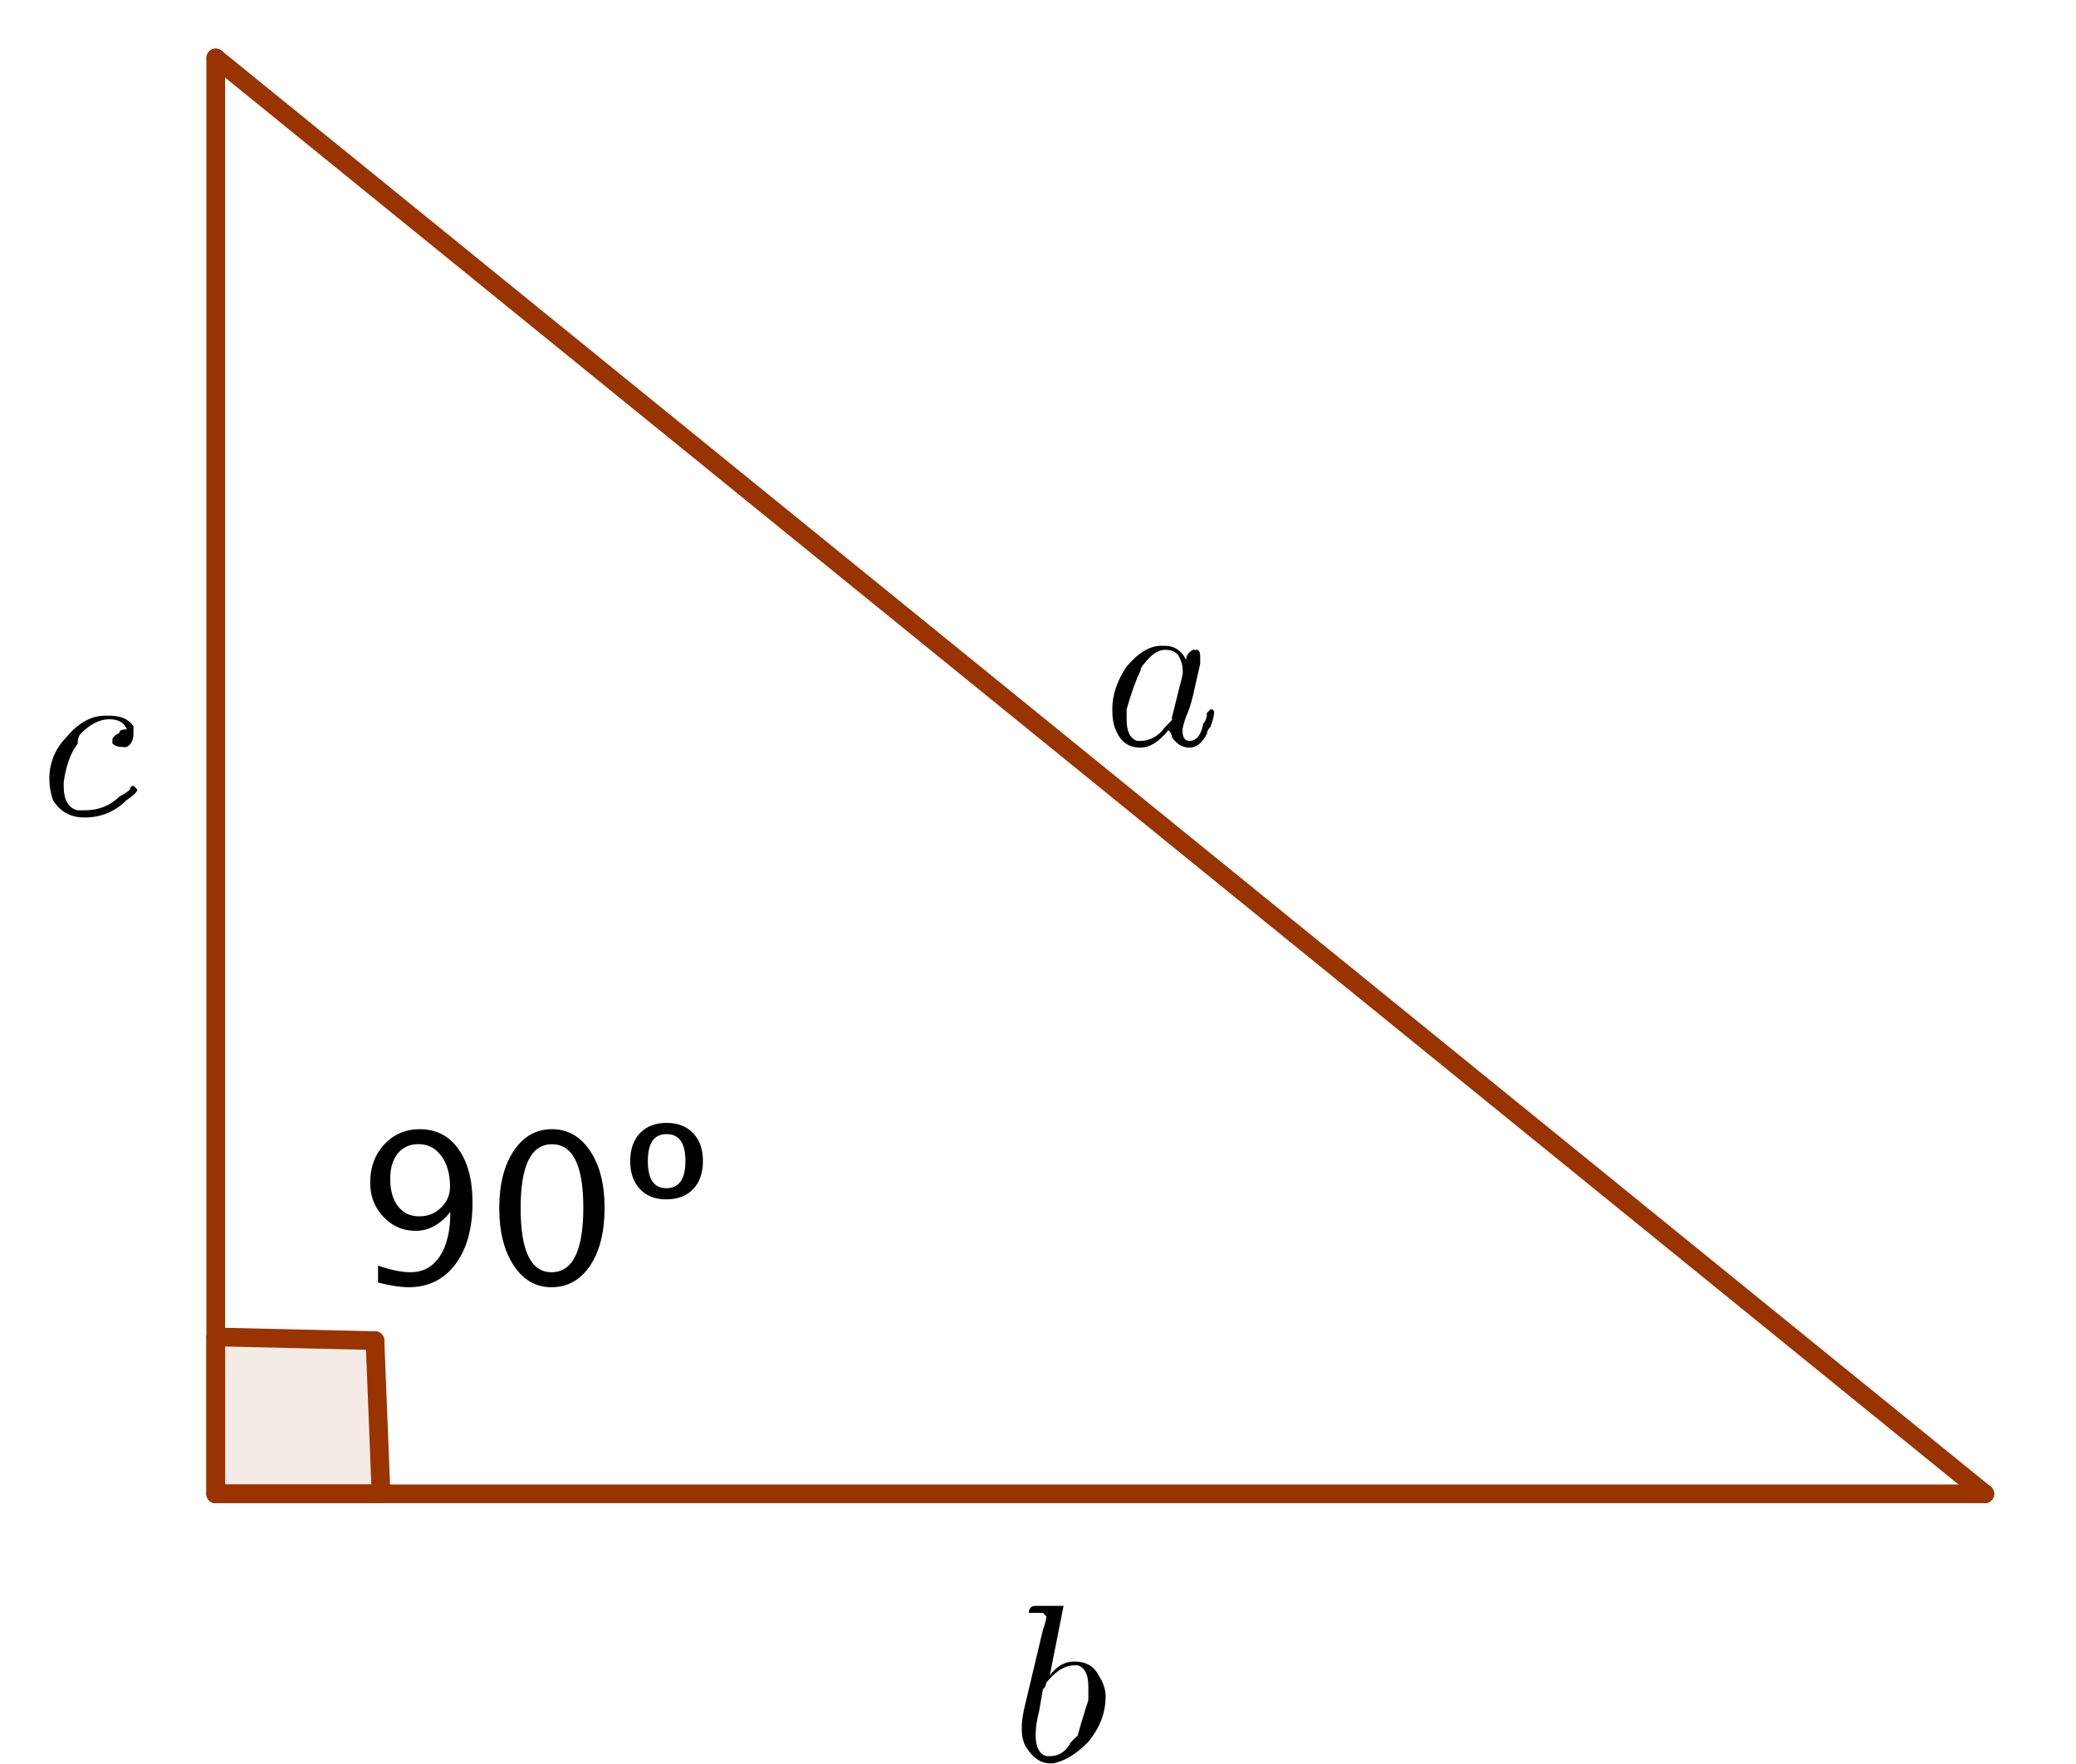 <?xml version="1.0" encoding="UTF-8" standalone="no"?>
<svg
   xmlns:dc="http://purl.org/dc/elements/1.1/"
   xmlns:cc="http://creativecommons.org/ns#"
   xmlns:rdf="http://www.w3.org/1999/02/22-rdf-syntax-ns#"
   xmlns:svg="http://www.w3.org/2000/svg"
   xmlns="http://www.w3.org/2000/svg"
   xmlns:sodipodi="http://sodipodi.sourceforge.net/DTD/sodipodi-0.dtd"
   xmlns:inkscape="http://www.inkscape.org/namespaces/inkscape"
   version="1.1"
   width="4.709cm"
   height="4cm"
   viewBox="0 0 388.742 329.796"
   id="svg2"
   inkscape:version="0.91 r13725"
   sodipodi:docname="pitagores.svg">
  <defs
     id="defs174" />
  <sodipodi:namedview
     pagecolor="#ffffff"
     bordercolor="#666666"
     borderopacity="1"
     objecttolerance="10"
     gridtolerance="10"
     guidetolerance="10"
     inkscape:pageopacity="0"
     inkscape:pageshadow="2"
     inkscape:window-width="1559"
     inkscape:window-height="850"
     id="namedview172"
     showgrid="false"
     fit-margin-top="0"
     fit-margin-left="0"
     fit-margin-right="0"
     fit-margin-bottom="0"
     inkscape:zoom="1.2285173"
     inkscape:cx="92.082244"
     inkscape:cy="62.806929"
     inkscape:window-x="618"
     inkscape:window-y="130"
     inkscape:window-maximized="0"
     inkscape:current-layer="svg2" />
  <g
     stroke-miterlimit="10.000"
     id="g6"
     style="stroke-width:1;stroke-linecap:square;stroke-linejoin:miter;stroke-miterlimit:10;stroke-dasharray:none;stroke-dashoffset:0"
     transform="translate(-85.65,-39.898)">
    <g
       id="misc" />
    <!-- misc -->
    <g
       id="layer0">
      <clipPath
         id="clip1">
        <path
           d="m 0,0 0,449 621,0 0,-449 z"
           id="path11"
           inkscape:connector-curvature="0" />
      </clipPath>
      <g
         clip-path="url(#clip1)"
         id="g13">
        <g
           id="g15"
           style="fill:#993300;fill-opacity:0.098;fill-rule:evenodd;stroke:none">
          <path
             d="m 126.05,319.38 30.95,0 -1.13,-28.68 -29.82,-0.7 z"
             id="path17"
             inkscape:connector-curvature="0" />
          <title
             id="title19">QuadrilÃ ter PolÃ­gon2</title>
          <desc
             id="desc21">QuadrilÃ ter PolÃ­gon2: PolÃ­gon A, D, E, F</desc>
        </g>
        <!-- drawing style -->
      </g>
      <!-- clip1 -->
      <clipPath
         id="clip2">
        <path
           d="m 0,0 0,449 621,0 0,-449 z"
           id="path24"
           inkscape:connector-curvature="0" />
      </clipPath>
      <g
         clip-path="url(#clip2)"
         id="g26">
        <g
           id="g28"
           style="fill:none;stroke:#993300;stroke-width:3.5;stroke-linecap:round;stroke-linejoin:round;stroke-opacity:1">
          <path
             d="m 126.05,319.38 331.27,0"
             id="path30"
             inkscape:connector-curvature="0" />
          <title
             id="title32">Segment c</title>
          <desc
             id="desc34">Segment c: Segment [A, B] de Triangle PolÃ­gon1</desc>
        </g>
        <!-- drawing style -->
      </g>
      <!-- clip2 -->
      <clipPath
         id="clip3">
        <path
           d="m 0,0 0,449 621,0 0,-449 z"
           id="path37"
           inkscape:connector-curvature="0" />
      </clipPath>
      <g
         clip-path="url(#clip3)"
         id="g39">
        <g
           id="g41"
           style="fill:none;stroke:#993300;stroke-width:3.5;stroke-linecap:round;stroke-linejoin:round;stroke-opacity:1">
          <path
             d="M 457.32,319.38 126.05,50.545"
             id="path43"
             inkscape:connector-curvature="0" />
          <title
             id="title45">Segment a</title>
          <desc
             id="desc47">Segment a: Segment [B, C] de Triangle PolÃ­gon1</desc>
        </g>
        <!-- drawing style -->
      </g>
      <!-- clip3 -->
      <clipPath
         id="clip4">
        <path
           d="m 0,0 0,449 621,0 0,-449 z"
           id="path50"
           inkscape:connector-curvature="0" />
      </clipPath>
      <g
         clip-path="url(#clip4)"
         id="g52">
        <g
           id="g54"
           style="fill:none;stroke:#993300;stroke-width:3.5;stroke-linecap:round;stroke-linejoin:round;stroke-opacity:1">
          <path
             d="m 126.05,50.545 0,268.835"
             id="path56"
             inkscape:connector-curvature="0" />
          <title
             id="title58">Segment b</title>
          <desc
             id="desc60">Segment b: Segment [C, A] de Triangle PolÃ­gon1</desc>
        </g>
        <!-- drawing style -->
      </g>
      <!-- clip4 -->
      <clipPath
         id="clip5">
        <path
           d="m 0,0 0,449 621,0 0,-449 z"
           id="path63"
           inkscape:connector-curvature="0" />
      </clipPath>
      <g
         clip-path="url(#clip5)"
         id="g65">
        <g
           id="g67"
           style="fill:none;stroke:#993300;stroke-width:3.5;stroke-linecap:round;stroke-linejoin:round;stroke-opacity:1">
          <path
             d="m 126.05,319.38 30.95,0"
             id="path69"
             inkscape:connector-curvature="0" />
          <title
             id="title71">Segment a_1</title>
          <desc
             id="desc73">Segment a_1: Segment [A, D] de QuadrilÃ ter PolÃ­gon2</desc>
        </g>
        <!-- drawing style -->
      </g>
      <!-- clip5 -->
      <clipPath
         id="clip6">
        <path
           d="m 0,0 0,449 621,0 0,-449 z"
           id="path76"
           inkscape:connector-curvature="0" />
      </clipPath>
      <g
         clip-path="url(#clip6)"
         id="g78">
        <g
           id="g80"
           style="fill:none;stroke:#993300;stroke-width:3.5;stroke-linecap:round;stroke-linejoin:round;stroke-opacity:1">
          <path
             d="M 157,319.38 155.87,290.7"
             id="path82"
             inkscape:connector-curvature="0" />
          <title
             id="title84">Segment d</title>
          <desc
             id="desc86">Segment d: Segment [D, E] de QuadrilÃ ter PolÃ­gon2</desc>
        </g>
        <!-- drawing style -->
      </g>
      <!-- clip6 -->
      <clipPath
         id="clip7">
        <path
           d="m 0,0 0,449 621,0 0,-449 z"
           id="path89"
           inkscape:connector-curvature="0" />
      </clipPath>
      <g
         clip-path="url(#clip7)"
         id="g91">
        <g
           id="g93"
           style="fill:none;stroke:#993300;stroke-width:3.5;stroke-linecap:round;stroke-linejoin:round;stroke-opacity:1">
          <path
             d="M 155.87,290.7 126.05,290"
             id="path95"
             inkscape:connector-curvature="0" />
          <title
             id="title97">Segment e</title>
          <desc
             id="desc99">Segment e: Segment [E, F] de QuadrilÃ ter PolÃ­gon2</desc>
        </g>
        <!-- drawing style -->
      </g>
      <!-- clip7 -->
      <clipPath
         id="clip8">
        <path
           d="m 0,0 0,449 621,0 0,-449 z"
           id="path102"
           inkscape:connector-curvature="0" />
      </clipPath>
      <g
         clip-path="url(#clip8)"
         id="g104">
        <g
           id="g106"
           style="fill:none;stroke:#993300;stroke-width:3.5;stroke-linecap:round;stroke-linejoin:round;stroke-opacity:1">
          <path
             d="m 126.05,290 0,29.38"
             id="path108"
             inkscape:connector-curvature="0" />
          <title
             id="title110">Segment f</title>
          <desc
             id="desc112">Segment f: Segment [F, A] de QuadrilÃ ter PolÃ­gon2</desc>
        </g>
        <!-- drawing style -->
      </g>
      <!-- clip8 -->
      <g
         transform="matrix(42,0,0,42,292,179.08)"
         id="g114">
        <clipPath
           id="clip9">
          <path
             d="m -6.952,-4.264 0,10.691 14.786,0 0,-10.691 z"
             id="path117"
             inkscape:connector-curvature="0" />
        </clipPath>
        <g
           clip-path="url(#clip9)"
           id="g119">
          <g
             id="g121"
             style="fill:#000000;fill-opacity:1;fill-rule:nonzero;stroke:none">
            <path
               d="m 0.375,-0.375 q 0,-0.031 0.031,-0.047 0,0 0.016,0 0.016,0 0.016,0.031 0,0 0,0.031 L 0.406,-0.219 Q 0.391,-0.156 0.375,-0.125 q -0.016,0.047 -0.016,0.062 0,0.047 0.031,0.047 0.047,0 0.062,-0.078 0.016,-0.016 0.016,-0.047 0.016,-0.016 0.016,-0.016 0.016,0 0.016,0.016 0,0.016 -0.016,0.062 -0.016,0.016 -0.016,0.031 -0.031,0.062 -0.078,0.062 -0.047,0 -0.078,-0.047 0,-0.016 -0.016,-0.031 -0.062,0.078 -0.125,0.078 -0.078,0 -0.109,-0.078 -0.016,-0.031 -0.016,-0.094 0,-0.094 0.063,-0.188 0.078,-0.094 0.156,-0.094 0.016,0 0.016,0 0.062,0 0.094,0.062 z m -0.062,0.25 0,0 0.047,-0.188 q 0,-0.016 0,-0.016 0,-0.031 -0.016,-0.062 -0.016,-0.031 -0.062,-0.031 -0.047,0 -0.094,0.062 -0.016,0.016 -0.016,0.031 -0.031,0.062 -0.062,0.172 0,0.031 0,0.047 0,0.078 0.047,0.094 0,0 0.016,0 0.062,0 0.109,-0.062 Q 0.297,-0.094 0.312,-0.109 l 0,0 q 0,-0.016 0,-0.016 z"
               id="path123"
               inkscape:connector-curvature="0" />
            <title
               id="title125">a</title>
            <desc
               id="desc127">text1 = &quot;a&quot;</desc>
          </g>
          <!-- drawing style -->
        </g>
        <!-- clip9 -->
      </g>
      <!-- transform -->
      <g
         transform="matrix(42,0,0,42,275,369.17)"
         id="g129">
        <clipPath
           id="clip10">
          <path
             d="m -6.548,-8.79 0,10.691 14.786,0 0,-10.691 z"
             id="path132"
             inkscape:connector-curvature="0" />
        </clipPath>
        <g
           clip-path="url(#clip10)"
           id="g134">
          <g
             id="g136"
             style="fill:#000000;fill-opacity:1;fill-rule:nonzero;stroke:none">
            <path
               d="m 0.234,-0.688 -0.062,0.312 q 0.047,-0.062 0.109,-0.062 0.078,0 0.109,0.062 0.031,0.047 0.031,0.094 0,0.109 -0.078,0.203 Q 0.266,0 0.188,0.016 q 0,0 -0.016,0 -0.062,0 -0.109,-0.078 -0.016,-0.031 -0.016,-0.078 0,-0.047 0.016,-0.109 l 0.078,-0.328 q 0.016,-0.047 0.016,-0.062 0,0 -0.016,-0.016 l 0,0 q 0,0 -0.031,0 -0.016,0 -0.031,0 0,-0.031 0.031,-0.031 l 0.109,0 q 0.016,0 0.016,0 z M 0.141,-0.312 0.125,-0.219 q -0.016,0.062 -0.016,0.109 0,0.078 0.047,0.094 0.016,0 0.016,0 0.062,0 0.094,-0.062 0.016,-0.016 0.031,-0.031 0.016,-0.062 0.047,-0.156 0,-0.031 0,-0.062 0,-0.078 -0.047,-0.094 l 0,0 q -0.016,0 -0.016,0 -0.062,0 -0.125,0.078 0,0.016 -0.016,0.031 z"
               id="path138"
               inkscape:connector-curvature="0" />
            <title
               id="title140">b</title>
            <desc
               id="desc142">text2 = &quot;b&quot;</desc>
          </g>
          <!-- drawing style -->
        </g>
        <!-- clip10 -->
      </g>
      <!-- transform -->
      <g
         transform="matrix(42,0,0,42,93,192.08)"
         id="g144">
        <clipPath
           id="clip11">
          <path
             d="m -2.214,-4.573 0,10.691 14.785,0 0,-10.691 z"
             id="path147"
             inkscape:connector-curvature="0" />
        </clipPath>
        <g
           clip-path="url(#clip11)"
           id="g149">
          <g
             id="g151"
             style="fill:#000000;fill-opacity:1;fill-rule:nonzero;stroke:none">
            <path
               d="m 0.391,-0.375 0,0 Q 0.375,-0.422 0.312,-0.422 q -0.062,0 -0.125,0.062 -0.016,0.016 -0.016,0.047 -0.047,0.062 -0.062,0.172 0,0.016 0,0.016 0,0.094 0.062,0.109 0.016,0 0.031,0 0.094,0 0.156,-0.062 0.031,-0.016 0.047,-0.031 0,-0.016 0.016,-0.016 0,0 0.016,0.016 0,0.016 -0.047,0.047 -0.078,0.078 -0.188,0.078 -0.094,0 -0.141,-0.078 -0.016,-0.047 -0.016,-0.094 0,-0.109 0.078,-0.188 0.078,-0.094 0.172,-0.094 0,0 0.016,0 0.078,0 0.109,0.047 0,0.016 0,0.031 0,0.047 -0.031,0.062 -0.016,0 -0.016,0 -0.031,0 -0.047,-0.016 0,-0.016 0,-0.016 0,-0.016 0.031,-0.031 0,-0.016 0.031,-0.016 z"
               id="path153"
               inkscape:connector-curvature="0" />
            <title
               id="title155">c</title>
            <desc
               id="desc157">text3 = &quot;c&quot;</desc>
          </g>
          <!-- drawing style -->
        </g>
        <!-- clip11 -->
      </g>
      <!-- transform -->
      <clipPath
         id="clip12">
        <path
           d="m 0,0 0,449 621,0 0,-449 z"
           id="path160"
           inkscape:connector-curvature="0" />
      </clipPath>
      <g
         clip-path="url(#clip12)"
         id="g162">
        <g
           id="g164"
           style="fill:#000000;fill-opacity:1;fill-rule:nonzero;stroke:none">
          <path
             d="m 156.44,279.83 0,-3.18 q 3.58,1.24 6.09,1.24 3.5,0 5.48,-2.98 1.97,-2.98 1.97,-8.3 -2.86,3.53 -6.5,3.53 -3.56,0 -6.03,-2.62 -2.48,-2.62 -2.48,-6.39 0,-4.32 2.64,-7.17 2.64,-2.85 6.63,-2.85 4.59,0 7.24,3.69 2.65,3.68 2.65,10.08 0,7.27 -3.23,11.55 -3.23,4.27 -8.73,4.27 -2.21,0 -5.73,-0.87 z m 2.28,-19.44 q 0,3.27 1.46,5.16 1.46,1.88 3.99,1.88 2.38,0 4.06,-1.62 1.69,-1.62 1.69,-3.9 0,-3.6 -1.63,-5.8 -1.63,-2.2 -4.27,-2.2 -2.46,0 -3.88,1.74 -1.42,1.75 -1.42,4.74 z m 30.17,20.31 q -4.36,0 -7.06,-4.1 -2.69,-4.1 -2.69,-10.71 0,-6.67 2.71,-10.72 2.71,-4.06 7.15,-4.06 4.44,0 7.15,4.06 2.71,4.05 2.71,10.66 0,6.78 -2.71,10.83 -2.71,4.04 -7.26,4.04 z m 0.03,-2.81 q 5.96,0 5.96,-12.12 0,-11.84 -5.88,-11.84 -5.86,0 -5.86,11.96 0,12 5.78,12 z m 21.47,-13.64 q -3.09,0 -4.91,-1.94 -1.82,-1.94 -1.82,-5.22 0,-3.31 1.83,-5.24 1.83,-1.92 4.99,-1.92 3.12,0 4.96,1.92 1.84,1.93 1.84,5.22 0,3.35 -1.84,5.27 -1.84,1.91 -5.05,1.91 z m 0.05,-2.09 q 1.77,0 2.67,-1.28 0.89,-1.28 0.89,-3.83 0,-2.51 -0.88,-3.77 -0.89,-1.25 -2.64,-1.25 -1.77,0 -2.65,1.26 -0.87,1.27 -0.87,3.8 0,2.53 0.86,3.8 0.87,1.27 2.62,1.27 z"
             id="path166"
             inkscape:connector-curvature="0" />
          <title
             id="title168">90Âº</title>
          <desc
             id="desc170">text4 = &quot;90Âº&quot;</desc>
        </g>
        <!-- drawing style -->
      </g>
      <!-- clip12 -->
    </g>
    <!-- layer0 -->
  </g>
  <!-- default stroke -->
</svg>
<!-- bounding box -->


